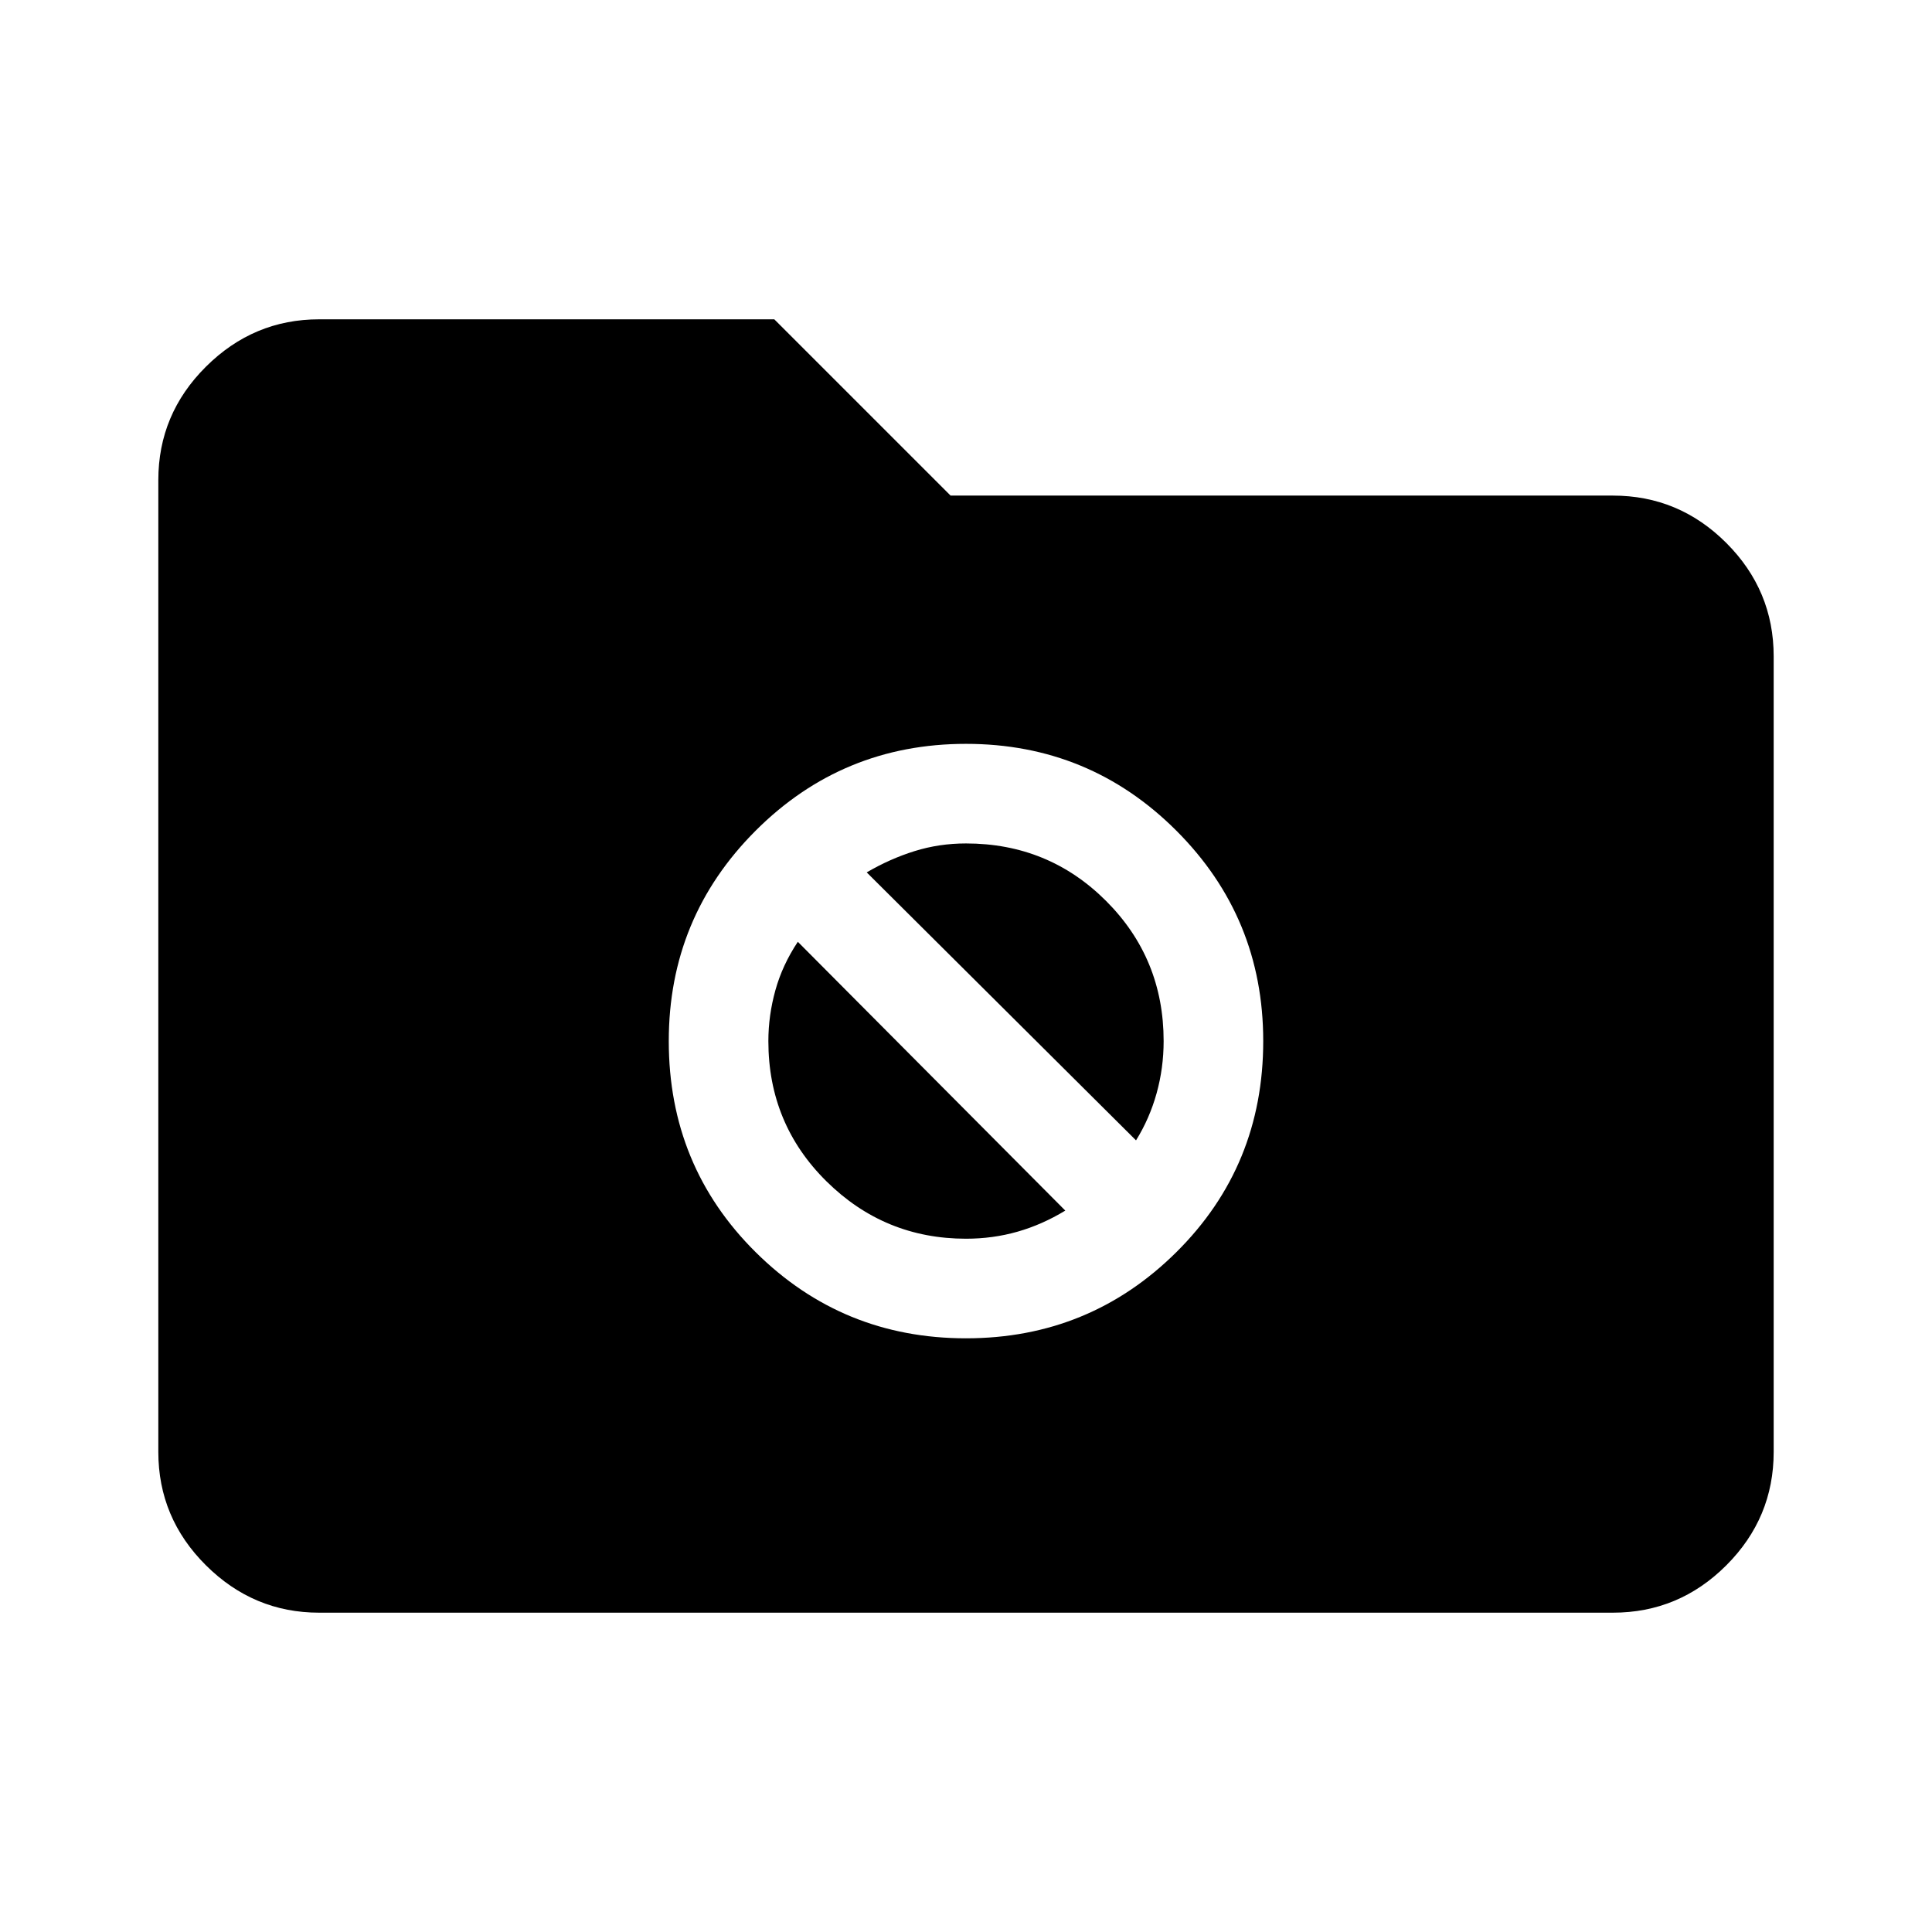 <svg xmlns="http://www.w3.org/2000/svg" height="40" viewBox="0 -960 960 960" width="40"><path d="M158.565-158.668q-32.571 0-56.234-23.535-23.663-23.535-23.663-56.362v-482.87q0-32.827 23.663-56.362 23.663-23.535 56.234-23.535h226.178l87.59 87.59h329.102q32.827 0 56.362 23.535 23.535 23.534 23.535 56.361v395.281q0 32.827-23.535 56.362-23.535 23.535-56.362 23.535h-642.87ZM480-295.002q61.384 0 104.538-42.82 43.153-42.82 43.153-104.871 0-61.384-43.153-104.538Q541.384-590.384 480-590.384q-61.384 0-104.538 43.153-43.153 43.154-43.153 104.538 0 62.051 43.153 104.871 43.154 42.82 104.538 42.82Zm-49.334-231.511q11.513-6.738 23.744-10.561 12.231-3.824 25.59-3.824 41.031 0 69.618 28.587 28.587 28.587 28.587 69.618 0 13.359-3.49 25.923-3.491 12.565-10.228 23.411L430.666-526.513ZM480-344.488q-40.487 0-69.346-28.525-28.859-28.526-28.859-69.68 0-12.692 3.49-25.257 3.491-12.564 11.151-24.077l132.898 133.565q-11.513 6.993-23.744 10.484-12.231 3.49-25.59 3.49Z"/></svg>